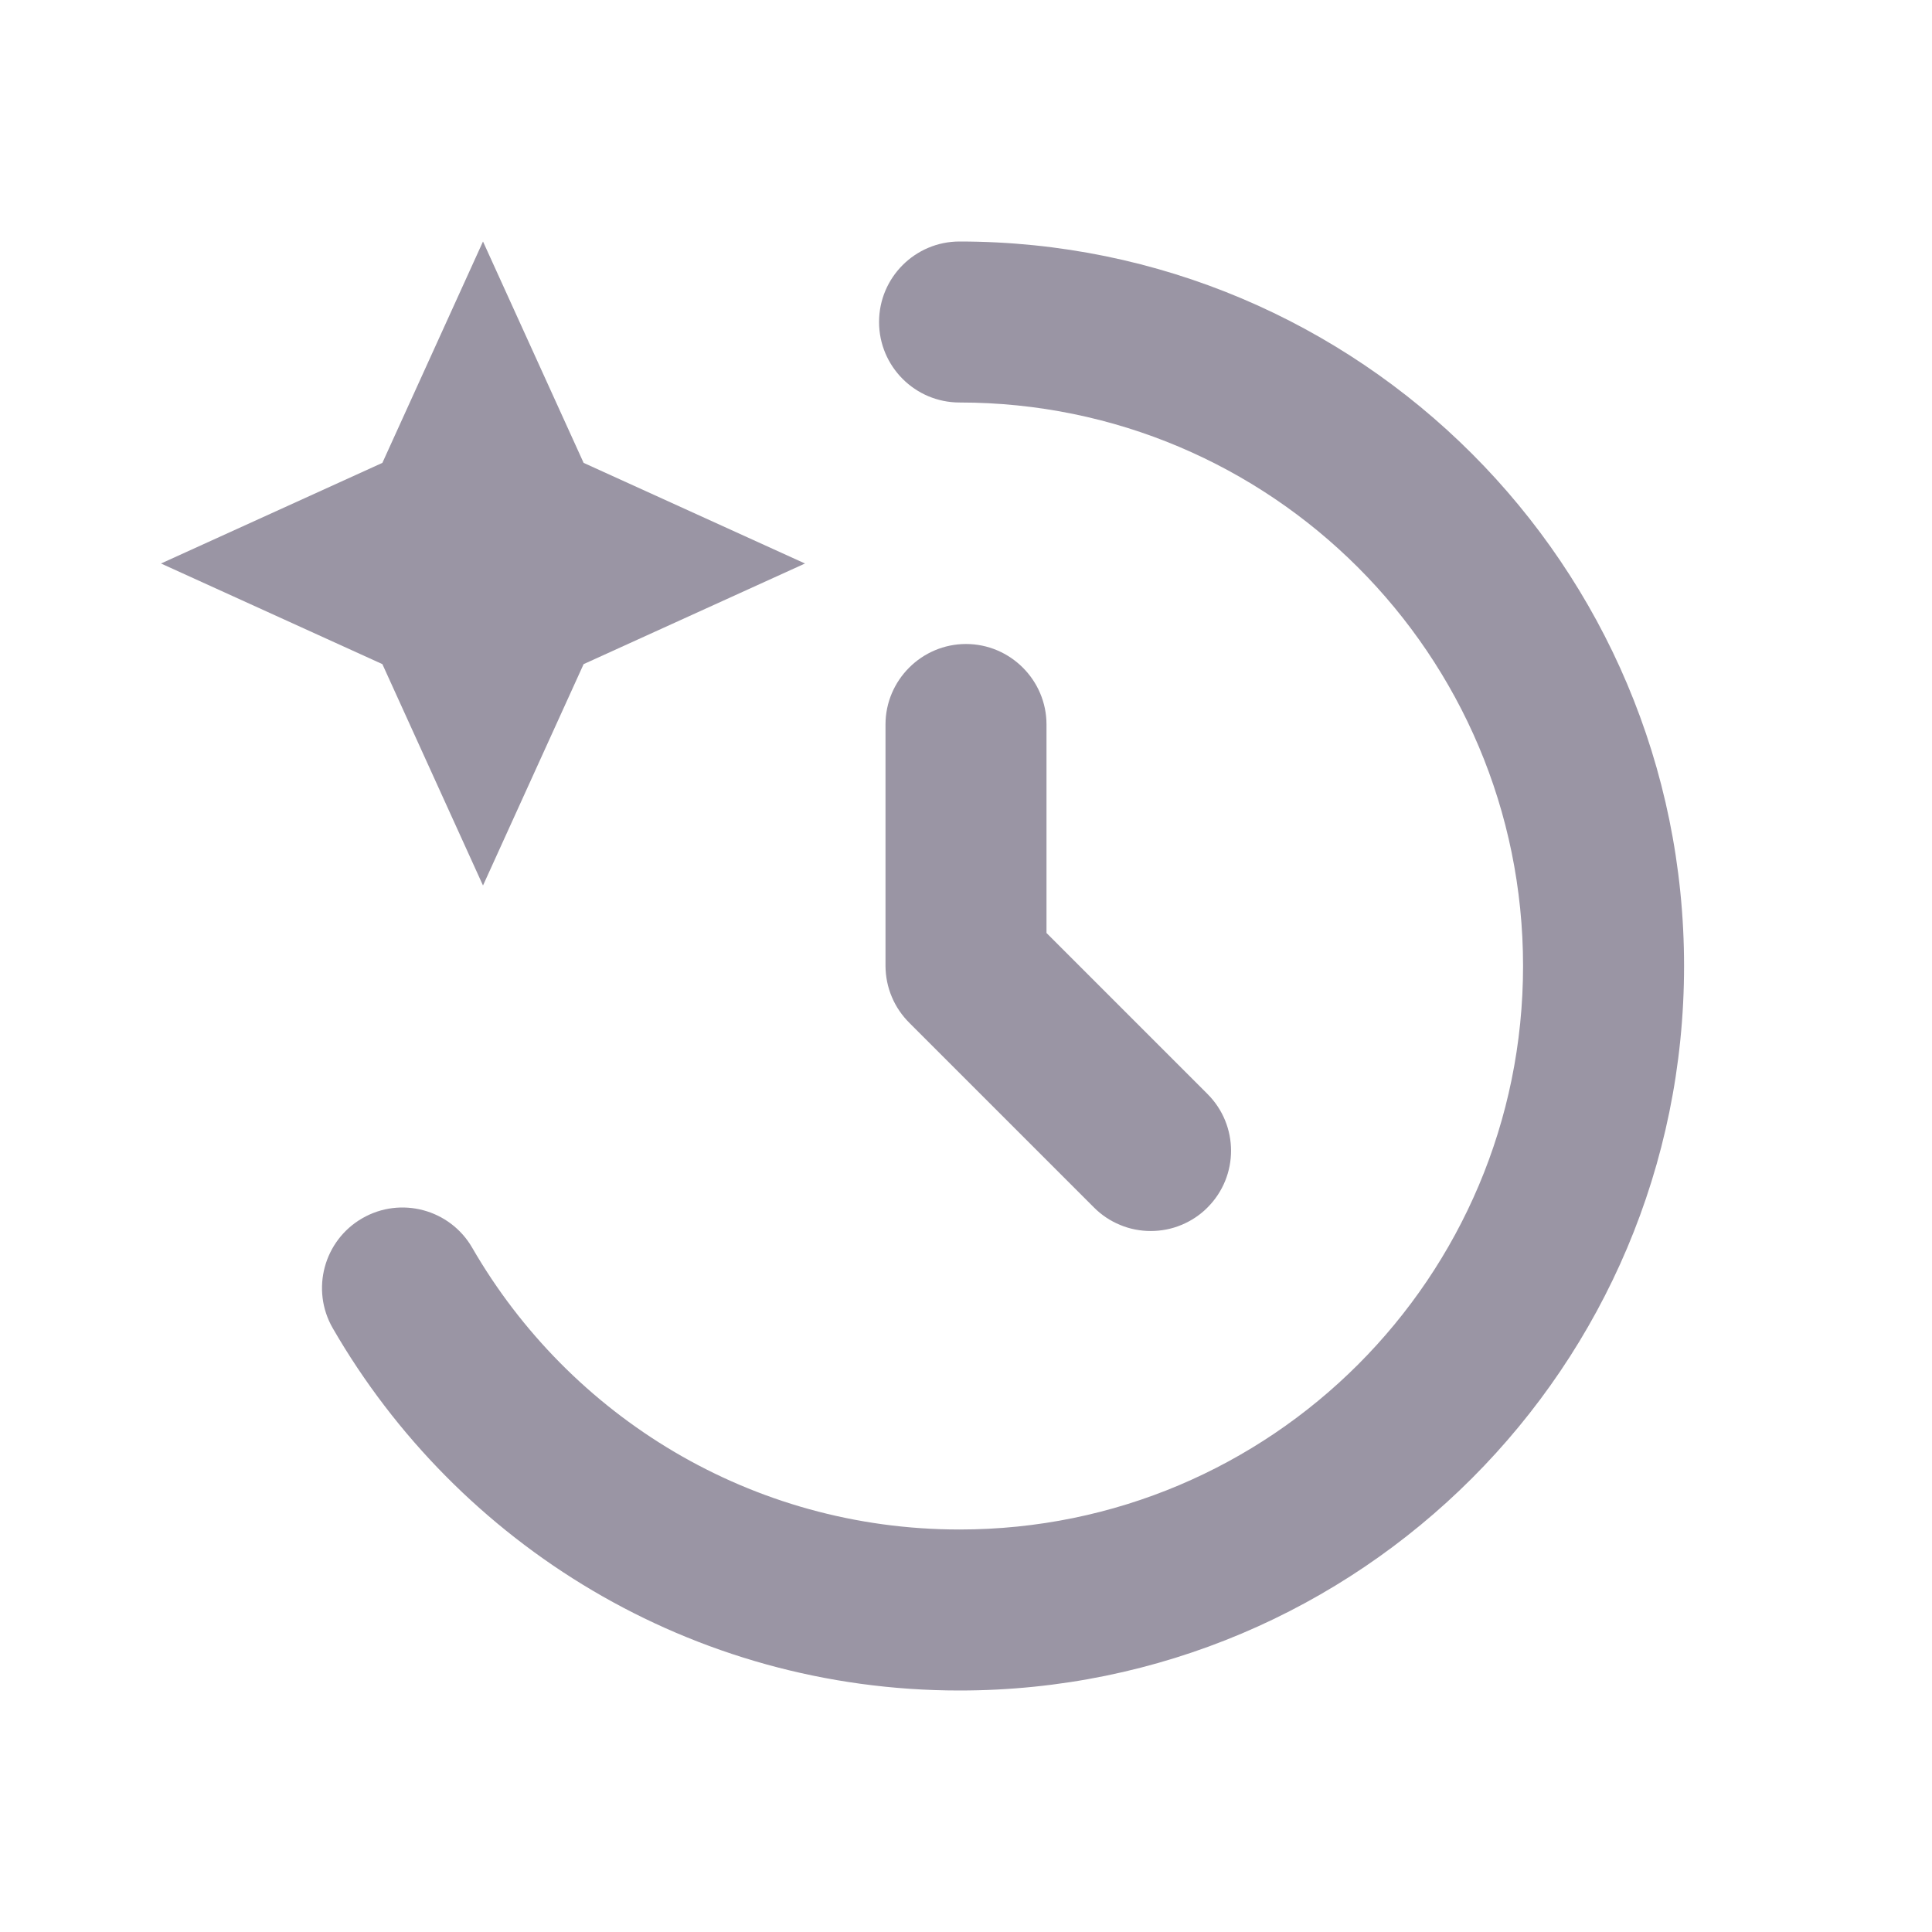 <svg width="24" height="24" viewBox="0 0 24 24" fill="none" xmlns="http://www.w3.org/2000/svg">
<g clip-path="url(#clip0_104_1116)">
<path d="M6 11L4.75 8.25L2 7L4.75 5.75L6 3L7.25 5.75L10 7L7.25 8.25L6 11Z" fill="#9A95A4"/>
<path d="M10.92 4C10.92 3.448 11.368 3 11.92 3C16.892 3 20.92 7.028 20.92 12C20.92 16.972 16.892 21 11.92 21C8.588 21 5.685 19.186 4.134 16.5C3.858 16.022 4.022 15.41 4.5 15.134C4.978 14.858 5.59 15.022 5.866 15.5C7.075 17.594 9.332 19 11.92 19C15.788 19 18.92 15.868 18.92 12C18.92 8.132 15.788 5 11.92 5C11.368 5 10.92 4.552 10.92 4Z" fill="#9A95A4"/>
<path d="M15 15C14.908 15.093 14.798 15.166 14.677 15.216C14.556 15.267 14.426 15.292 14.295 15.292C14.164 15.292 14.034 15.267 13.913 15.216C13.792 15.166 13.682 15.093 13.59 15L11.3 12.71C11.206 12.617 11.13 12.507 11.079 12.385C11.027 12.263 11.001 12.132 11 12V9C11 8.45 11.45 8 12 8C12.55 8 13 8.45 13 9V11.59L15 13.59C15.39 13.98 15.39 14.61 15 15Z" fill="#9A95A4"/>
</g>
<defs>
<clipPath id="clip0_104_1116">
<rect width="24" height="24" fill="white"/>
</clipPath>
</defs>
</svg>
